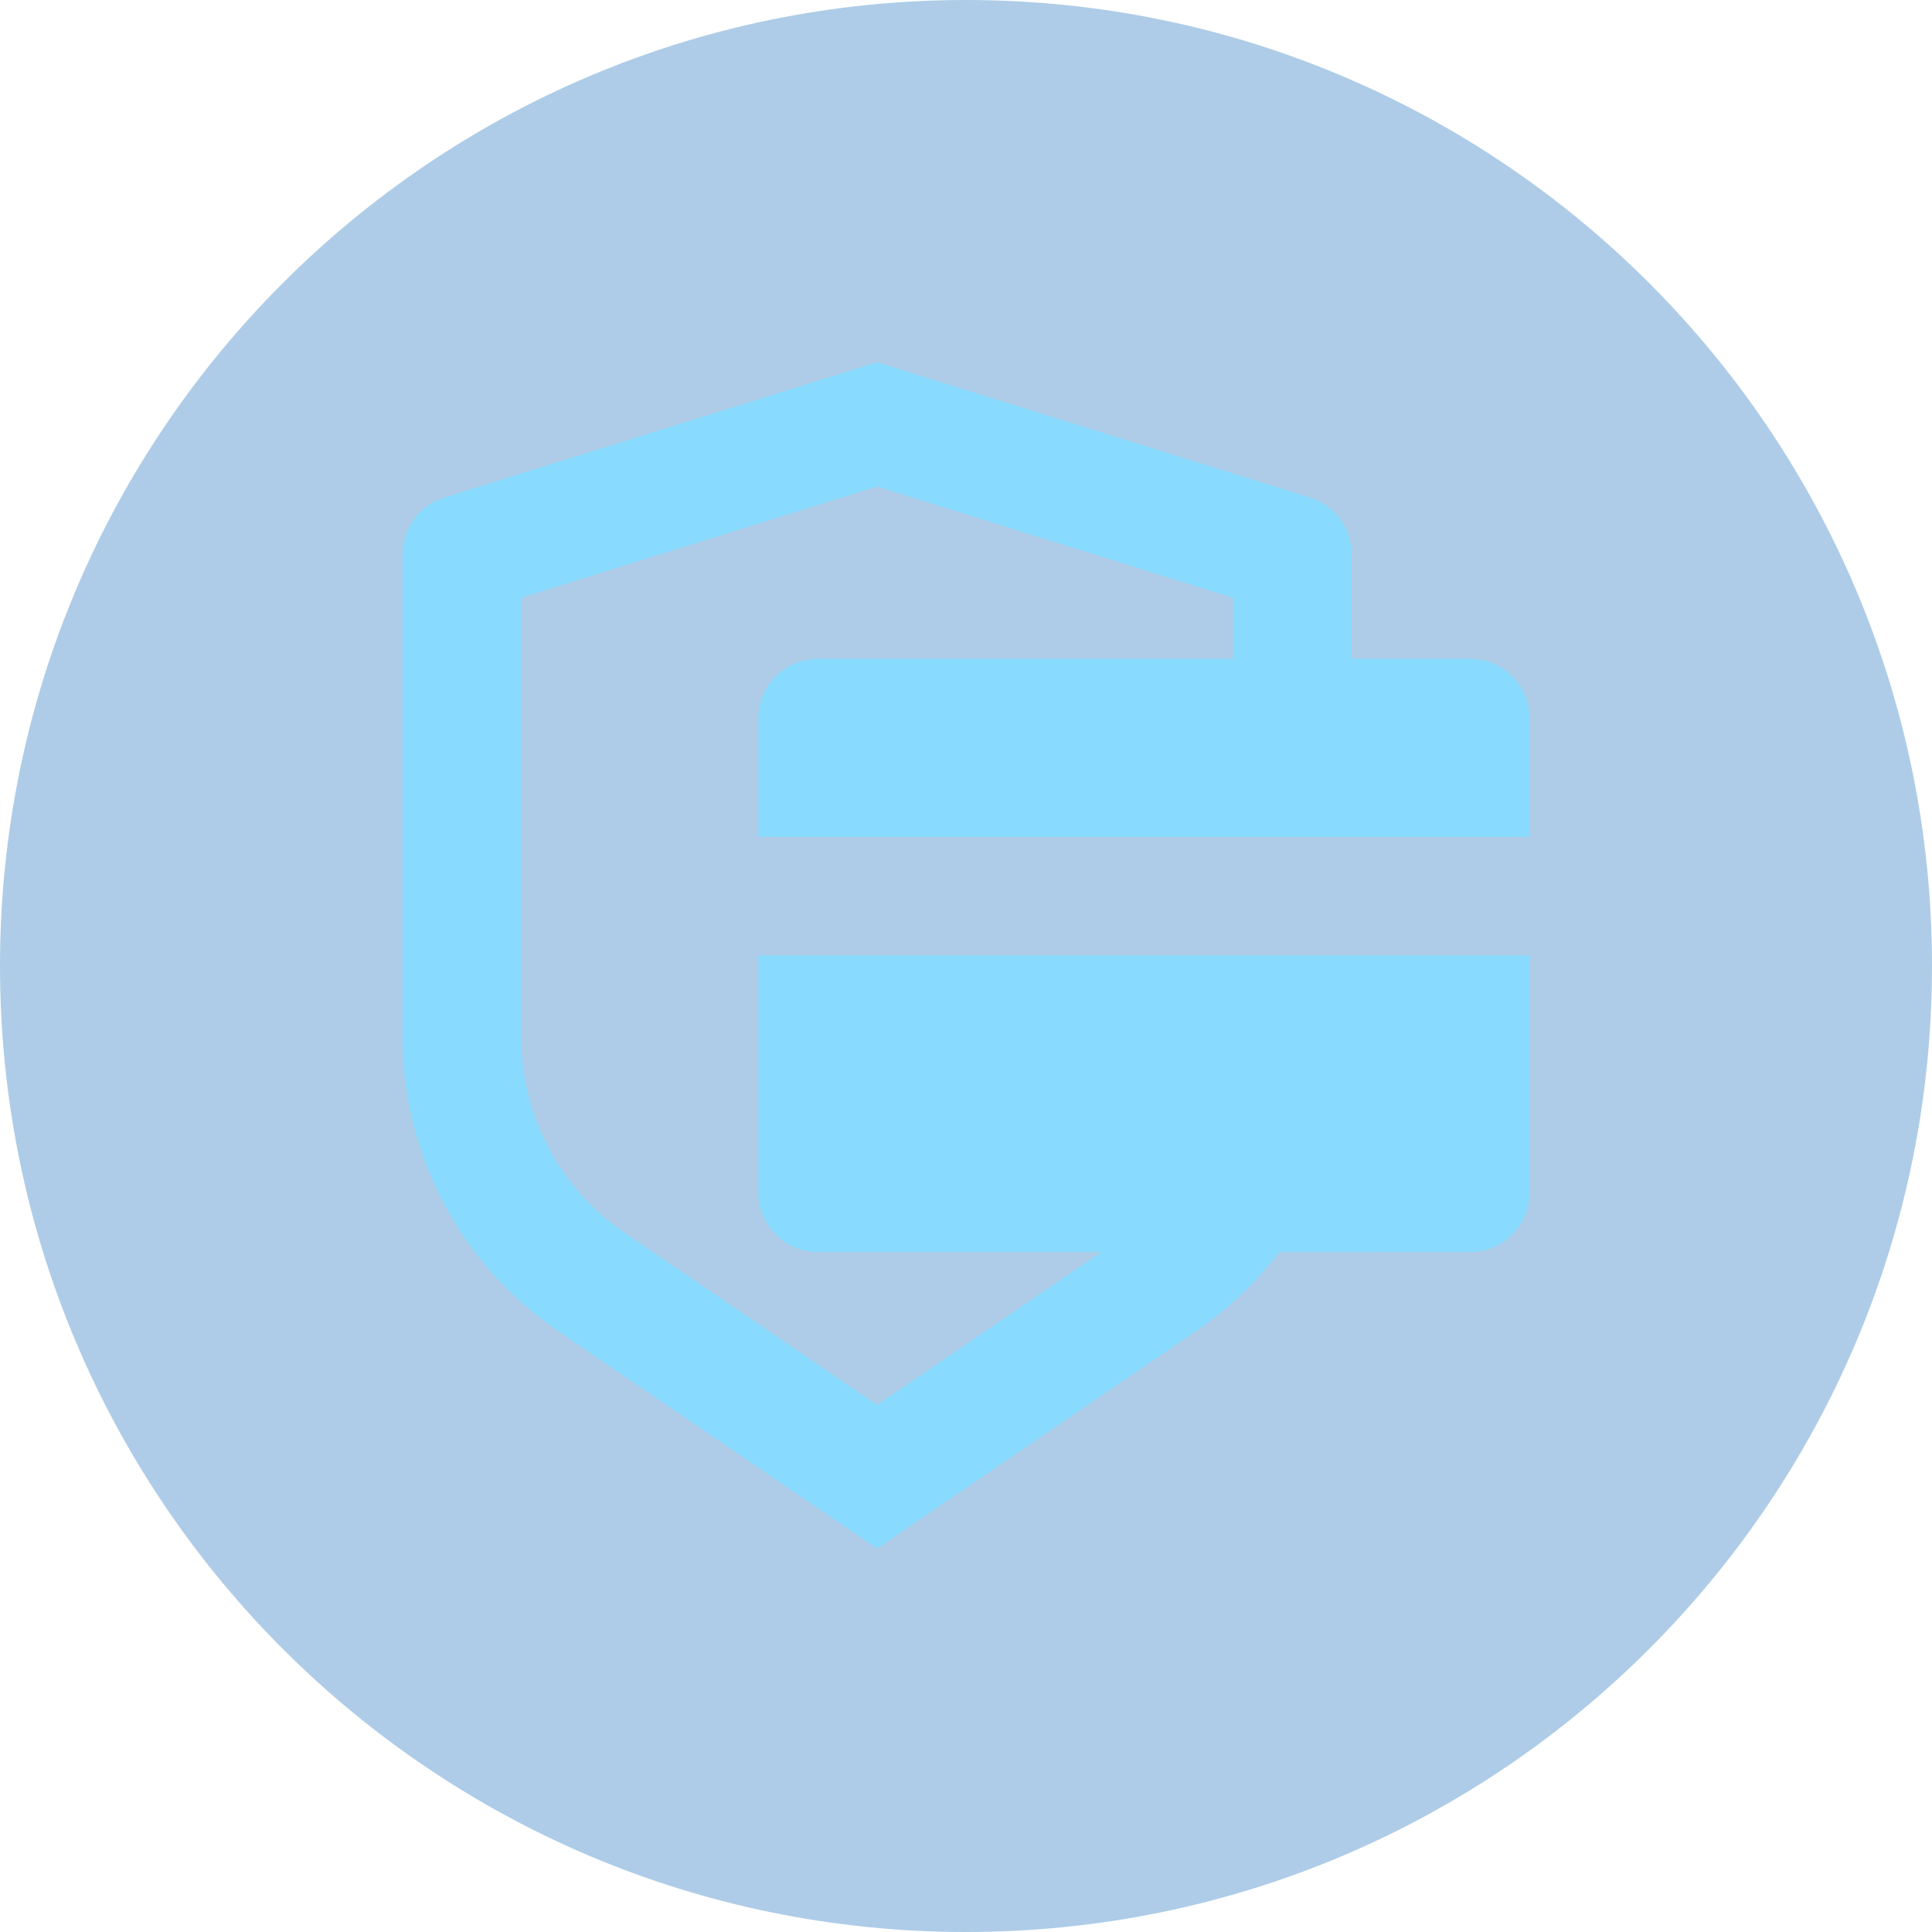 <svg width="48" height="48" viewBox="0 0 48 48" fill="none" xmlns="http://www.w3.org/2000/svg">
<path d="M24 48C37.255 48 48 37.255 48 24C48 10.745 37.255 0 24 0C10.745 0 0 10.745 0 24C0 37.255 10.745 48 24 48Z" fill="url(#paint0_linear_252_84)"/>
<path d="M21.79 9L32.544 12.36C32.844 12.454 33.106 12.641 33.293 12.894C33.479 13.147 33.579 13.453 33.579 13.767V16.368H36.526C36.917 16.368 37.292 16.524 37.568 16.8C37.845 17.076 38 17.451 38 17.842V20.79H18.842V17.842C18.842 17.451 18.997 17.076 19.274 16.8C19.55 16.524 19.925 16.368 20.316 16.368H30.632V14.851L21.79 12.086L12.947 14.851V25.762C12.947 26.664 13.154 27.554 13.552 28.364C13.95 29.174 14.529 29.881 15.243 30.432L15.522 30.632L21.79 34.907L27.363 31.105H20.316C19.925 31.105 19.55 30.95 19.274 30.674C18.997 30.397 18.842 30.022 18.842 29.632V23.737H38V29.632C38 30.022 37.845 30.397 37.568 30.674C37.292 30.95 36.917 31.105 36.526 31.105L31.781 31.107C31.211 31.858 30.518 32.522 29.718 33.067L21.79 38.474L13.861 33.068C12.671 32.257 11.697 31.167 11.024 29.894C10.351 28.62 10 27.202 10 25.762V13.767C10 13.453 10.101 13.148 10.287 12.895C10.473 12.642 10.735 12.455 11.034 12.361L21.79 9Z" fill="#88DBFF"/>
<defs>
<linearGradient id="paint0_linear_252_84" x1="0" y1="31.899" x2="48" y2="31.899" gradientUnits="userSpaceOnUse">
<stop stop-color="#3F85C6" stop-opacity="0.42"/>
</linearGradient>
</defs>
</svg>
